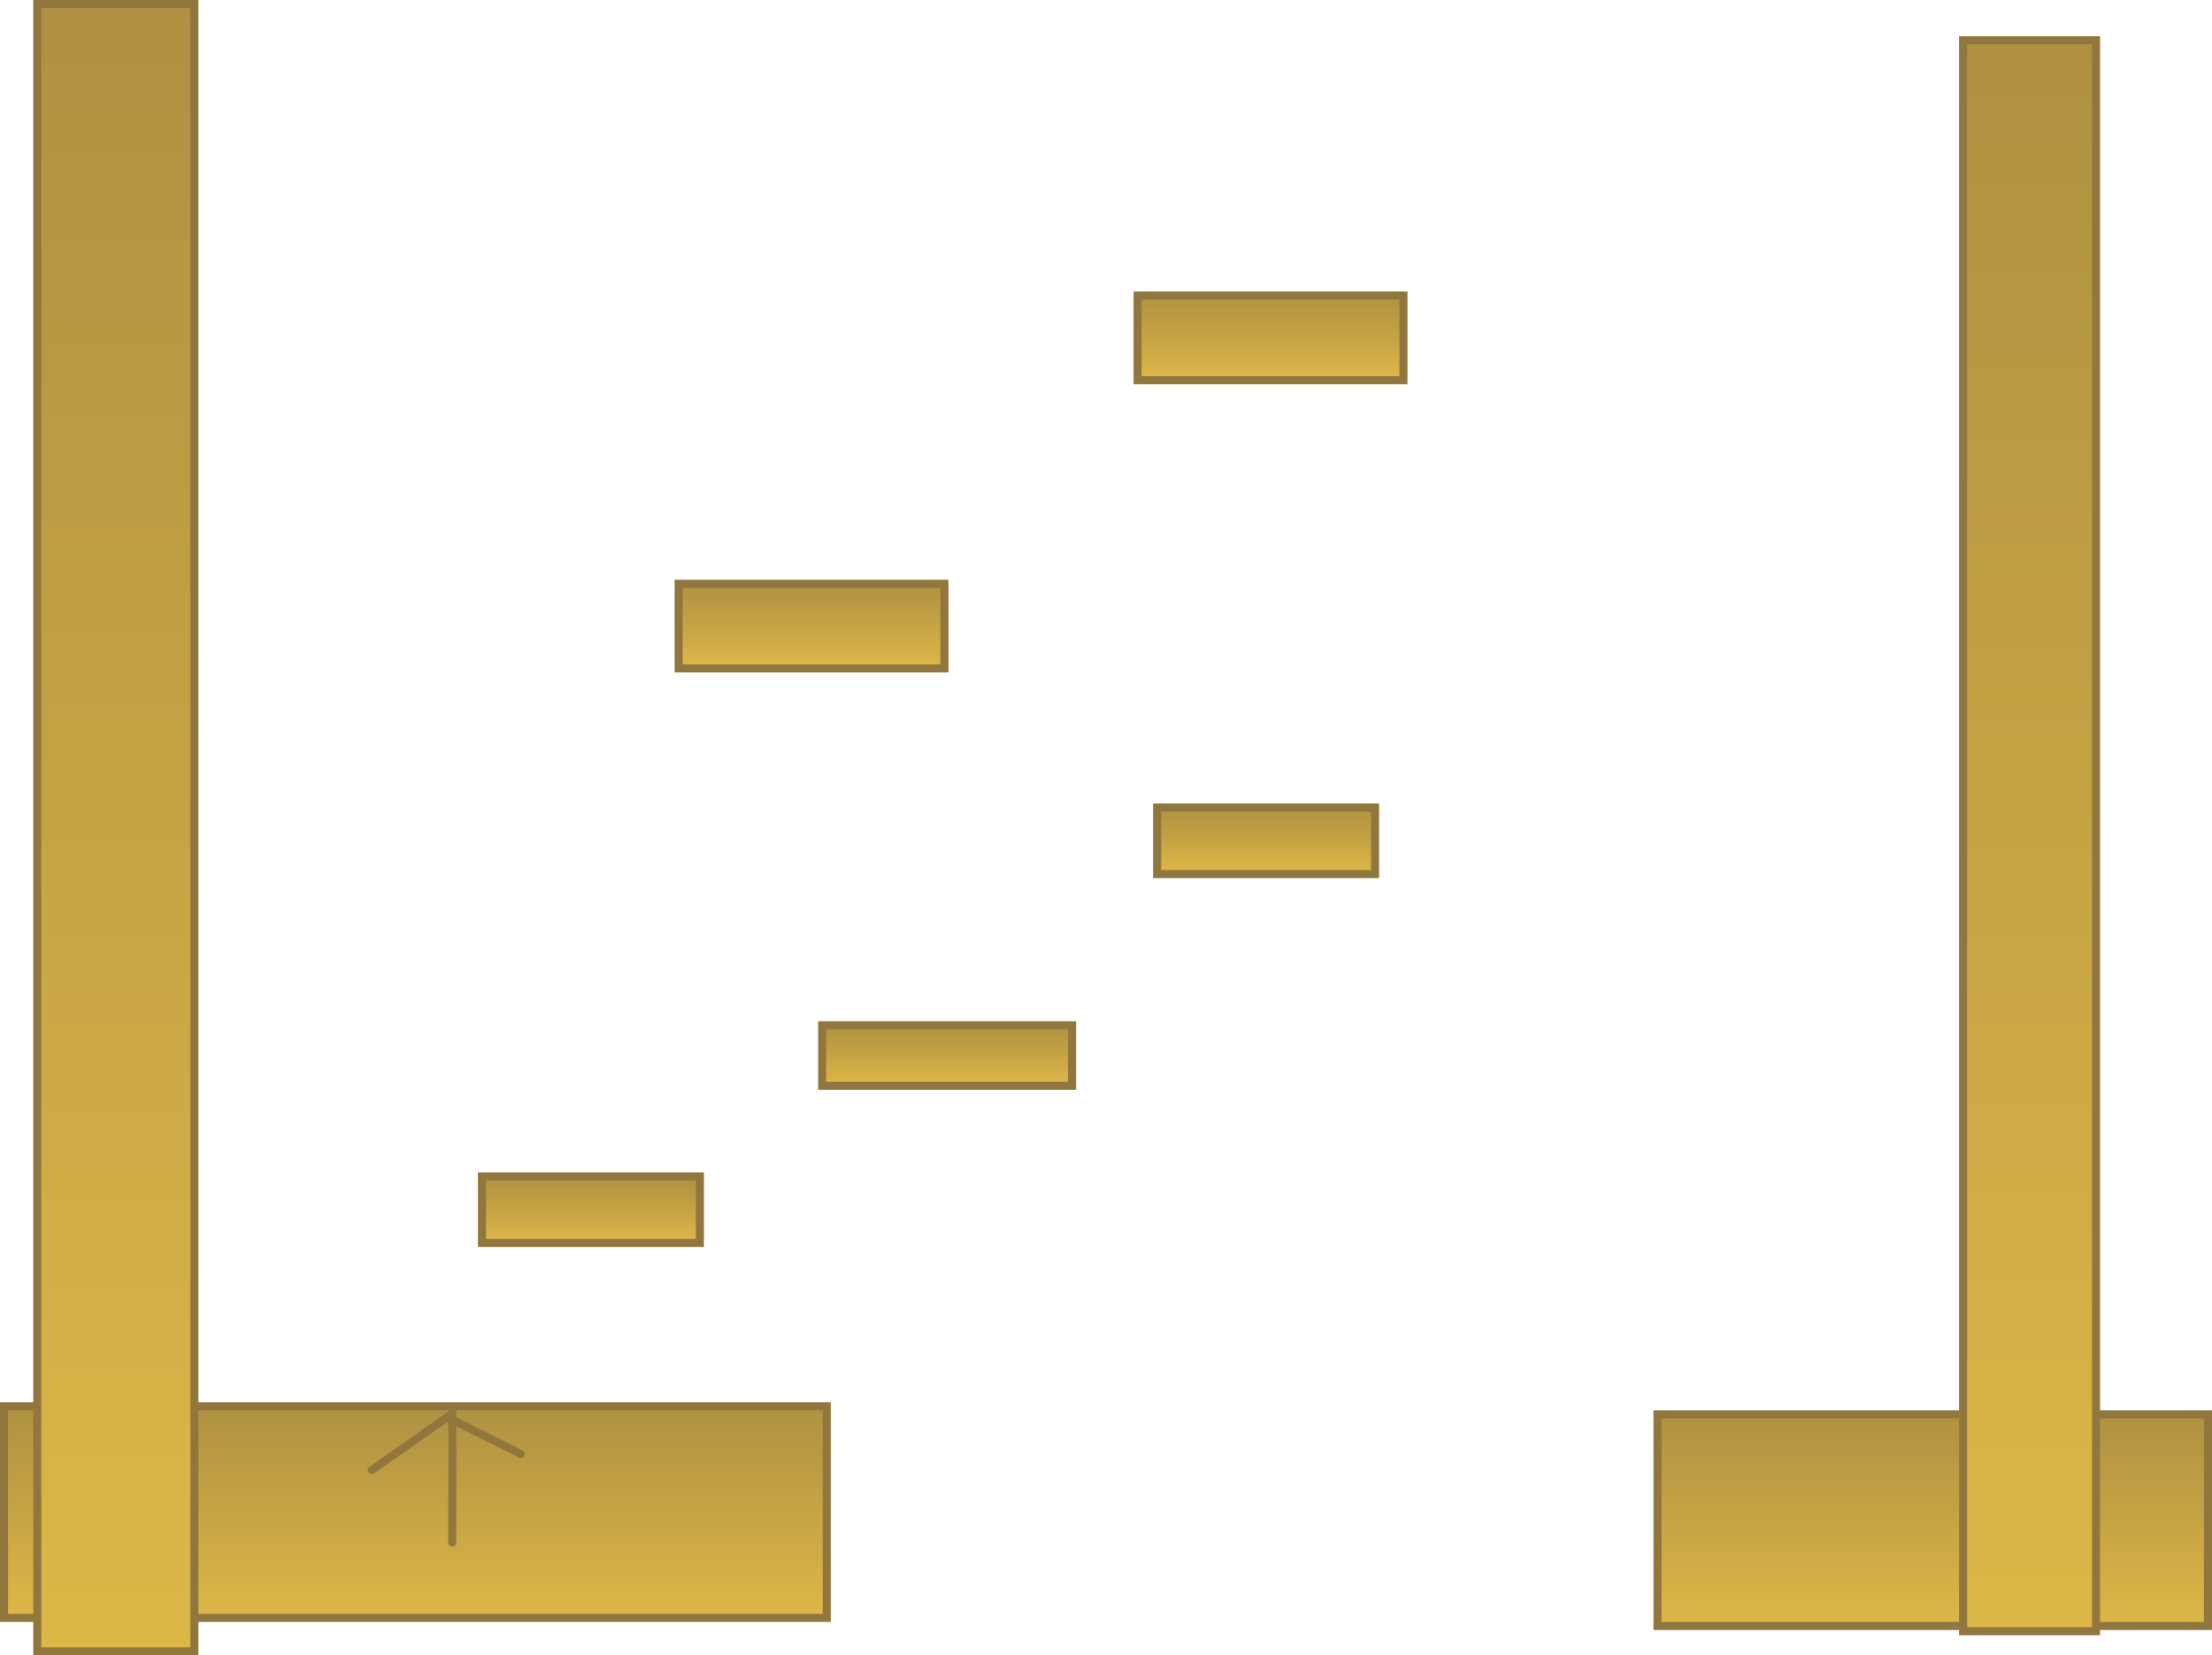 <svg version="1.1" xmlns="http://www.w3.org/2000/svg" xmlns:xlink="http://www.w3.org/1999/xlink" width="549.042" height="411" viewBox="0,0,549.042,411"><defs><linearGradient x1="82.843" y1="327.278" x2="82.843" y2="379.83" gradientUnits="userSpaceOnUse" id="color-1"><stop offset="0" stop-color="#af9141"/><stop offset="1" stop-color="#ddb747"/></linearGradient><linearGradient x1="459.465" y1="329.275" x2="459.465" y2="381.827" gradientUnits="userSpaceOnUse" id="color-2"><stop offset="0" stop-color="#af9141"/><stop offset="1" stop-color="#ddb747"/></linearGradient><linearGradient x1="295.094" y1="51.497" x2="295.094" y2="72.518" gradientUnits="userSpaceOnUse" id="color-3"><stop offset="0" stop-color="#af9141"/><stop offset="1" stop-color="#ddb747"/></linearGradient><linearGradient x1="126.411" y1="270.22" x2="126.411" y2="286.737" gradientUnits="userSpaceOnUse" id="color-4"><stop offset="0" stop-color="#af9141"/><stop offset="1" stop-color="#ddb747"/></linearGradient><linearGradient x1="214.823" y1="232.683" x2="214.823" y2="247.698" gradientUnits="userSpaceOnUse" id="color-5"><stop offset="0" stop-color="#af9141"/><stop offset="1" stop-color="#ddb747"/></linearGradient><linearGradient x1="293.998" y1="178.629" x2="293.998" y2="195.145" gradientUnits="userSpaceOnUse" id="color-6"><stop offset="0" stop-color="#af9141"/><stop offset="1" stop-color="#ddb747"/></linearGradient><linearGradient x1="181.174" y1="123.073" x2="181.174" y2="144.094" gradientUnits="userSpaceOnUse" id="color-7"><stop offset="0" stop-color="#af9141"/><stop offset="1" stop-color="#ddb747"/></linearGradient><linearGradient x1="8.495" y1="-20.87" x2="8.495" y2="388.13" gradientUnits="userSpaceOnUse" id="color-8"><stop offset="0" stop-color="#af9141"/><stop offset="1" stop-color="#ddb747"/></linearGradient><linearGradient x1="483.495" y1="-11.87" x2="483.495" y2="383.13" gradientUnits="userSpaceOnUse" id="color-9"><stop offset="0" stop-color="#af9141"/><stop offset="1" stop-color="#ddb747"/></linearGradient></defs><g transform="translate(20.259,21.87)"><g data-paper-data="{&quot;isPaintingLayer&quot;:true}" fill-rule="nonzero" stroke="#91773e" stroke-width="2" stroke-linejoin="miter" stroke-miterlimit="10" stroke-dasharray="" stroke-dashoffset="0" style="mix-blend-mode: normal"><path d="M-19.259,379.83v-52.553h204.204v52.553z" fill="url(#color-1)" stroke-linecap="butt"/><path d="M391.146,381.827v-52.553h136.637v52.553z" fill="url(#color-2)" stroke-linecap="butt"/><path d="M262.104,72.518v-21.021h65.979v21.021z" fill="url(#color-3)" stroke-linecap="butt"/><path d="M99.36,286.737v-16.517h54.103v16.517z" fill="url(#color-4)" stroke-linecap="butt"/><path d="M183.813,247.698v-15.015h62.021v15.015z" fill="url(#color-5)" stroke-linecap="butt"/><path d="M266.947,195.145v-16.517h54.103v16.517z" fill="url(#color-6)" stroke-linecap="butt"/><path d="M148.184,144.094v-21.021h65.979v21.021z" fill="url(#color-7)" stroke-linecap="butt"/><path d="M-11.005,388.13v-409h39v409z" fill="url(#color-8)" stroke-linecap="butt"/><path d="M466.995,383.13v-395h33v395z" fill="url(#color-9)" stroke-linecap="butt"/><path d="M91.995,361.13v-32l-20,14" fill="none" stroke-linecap="round"/><path d="M92.995,331.13l16,8" fill="none" stroke-linecap="round"/></g></g></svg>